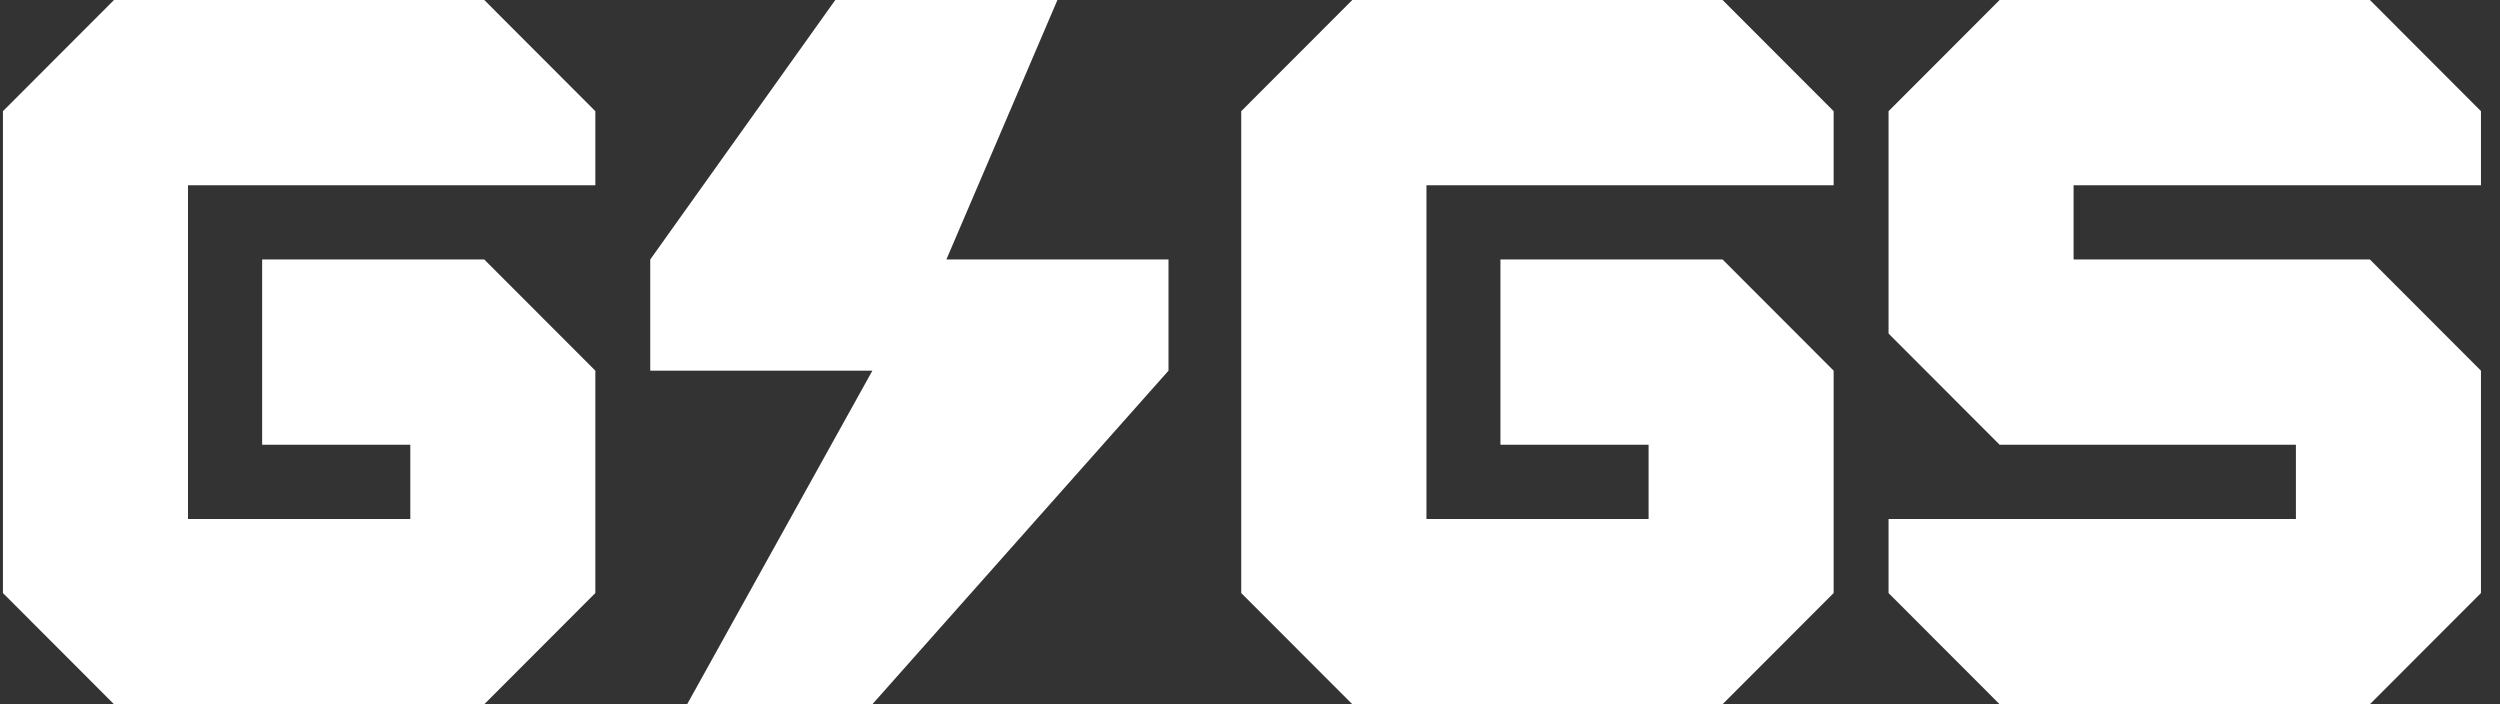<svg width="142" height="40" viewBox="0 0 142 40" fill="none" xmlns="http://www.w3.org/2000/svg">
<rect x="0" y="0" width="142" height="40" fill="#333333" stroke="none"/>
<g clip-path="url(#clip0_11_62)">
<path d="M134.61 14.739H117.78V10.522H140.918V6.315L134.61 0H113.578L107.27 6.315V18.946L113.578 25.261H130.408V29.478H107.27V33.685L113.578 40H134.61L140.918 33.685V21.054L134.61 14.739Z" fill="white"/>
<path d="M104.151 33.685V21.054L97.842 14.739H85.225V25.261H93.64V29.478H81.023V10.522H104.151V6.315L97.842 0H76.811L70.502 6.315V33.685L76.811 40H97.842L104.151 33.685Z" fill="white"/>
<path d="M33.815 33.685V21.054L27.507 14.739H14.89V25.261H23.305V29.478H10.678V10.522H33.815V6.315L27.507 0H6.475L0.167 6.315V33.685L6.475 40H27.507L33.815 33.685Z" fill="white"/>
<path d="M60.062 0H47.445L36.934 14.739V21.054H49.551L39.03 40H49.551L66.371 21.054V14.739H53.754L60.062 0Z" fill="white"/>
</g>
<defs>
<clipPath id="clip0_11_62">
<rect width="141.667" height="40" fill="white" transform="translate(0.167)"/>
</clipPath>
</defs>
</svg>
